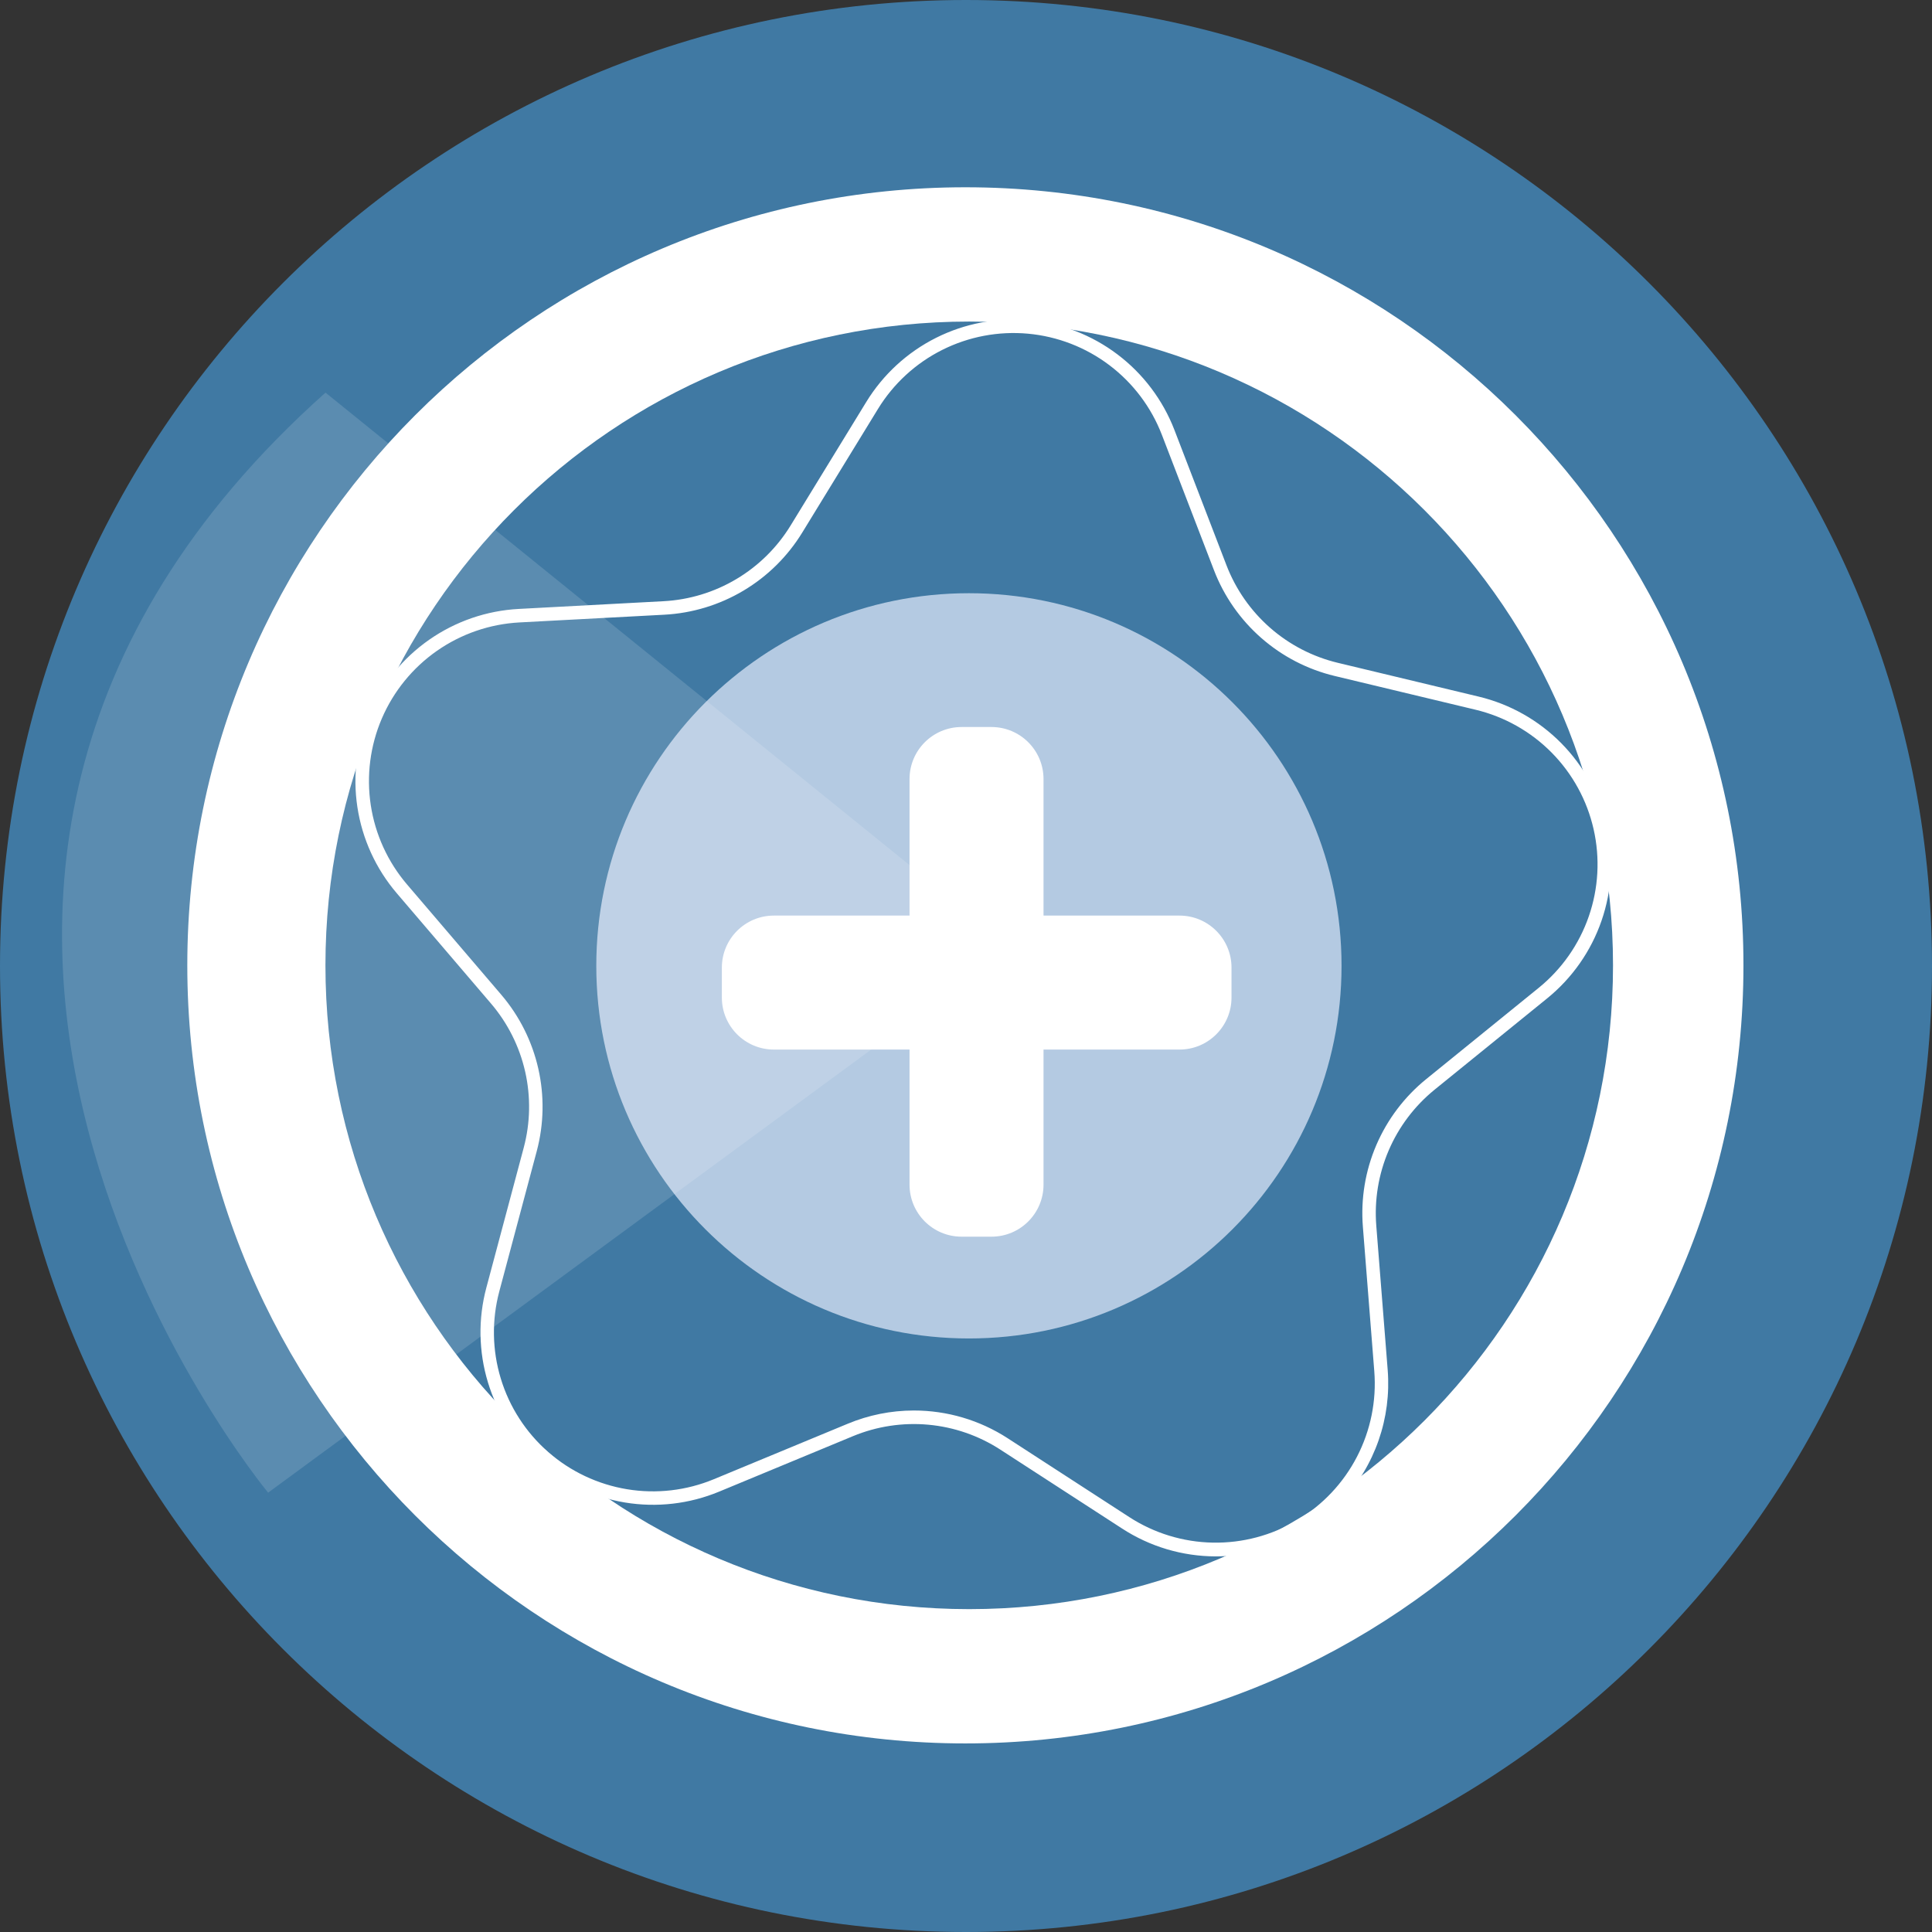 <svg width="150" height="150" viewBox="0 0 150 150" fill="none" xmlns="http://www.w3.org/2000/svg">
<rect x="0" y="0" width="150" height="150" fill="#333333" stroke="none"/>
<path d="M75 150C116.421 150 150 116.421 150 75C150 33.579 116.421 0 75 0C33.579 0 0 33.579 0 75C0 116.421 33.579 150 75 150Z" fill="#4079A3"/>
<path d="M74.951 135.359C108.315 135.359 135.361 108.313 135.361 74.949C135.361 41.586 108.315 14.54 74.951 14.54C41.588 14.54 14.542 41.586 14.542 74.949C14.542 108.313 41.588 135.359 74.951 135.359Z" fill="white"/>
<path d="M75.25 124.933C102.856 124.933 125.234 102.554 125.234 74.949C125.234 47.344 102.856 24.965 75.25 24.965C47.645 24.965 25.267 47.344 25.267 74.949C25.267 102.554 47.645 124.933 75.25 124.933Z" fill="#4079A3"/>
<path d="M75.227 103.918C91.204 103.918 104.157 90.965 104.157 74.987C104.157 59.009 91.204 46.057 75.227 46.057C59.249 46.057 46.296 59.009 46.296 74.987C46.296 90.965 59.249 103.918 75.227 103.918Z" fill="#B4CAE2"/>
<g opacity="0.52">
<g opacity="0.52">
<path opacity="0.52" d="M20.818 115.89C20.818 115.89 -17.993 69.085 25.273 30.482L78.478 73.525L20.818 115.89Z" fill="white"/>
</g>
</g>
<path d="M76.979 56.446H74.656C72.425 56.446 70.616 58.255 70.616 60.486V91.975C70.616 94.206 72.425 96.015 74.656 96.015H76.979C79.21 96.015 81.019 94.206 81.019 91.975V60.486C81.019 58.255 79.21 56.446 76.979 56.446Z" fill="white"/>
<path d="M91.574 71.086H60.084C57.853 71.086 56.045 72.894 56.045 75.125V77.448C56.045 79.68 57.853 81.488 60.084 81.488H91.574C93.805 81.488 95.614 79.68 95.614 77.448V75.125C95.614 72.894 93.805 71.086 91.574 71.086Z" fill="white"/>
<path d="M94.39 120.838C91.804 120.834 89.274 120.08 87.108 118.668L77.667 112.549C75.987 111.46 74.068 110.796 72.075 110.614C70.082 110.432 68.074 110.737 66.225 111.503L55.829 115.812C53.52 116.769 50.989 117.06 48.523 116.654C46.057 116.247 43.754 115.159 41.874 113.512C39.994 111.865 38.612 109.725 37.885 107.333C37.158 104.942 37.114 102.395 37.759 99.98L40.661 89.111C41.178 87.177 41.215 85.147 40.772 83.195C40.328 81.243 39.417 79.428 38.115 77.907L30.808 69.354C29.184 67.454 28.124 65.138 27.748 62.667C27.372 60.196 27.695 57.668 28.68 55.371C29.666 53.074 31.274 51.099 33.324 49.668C35.374 48.238 37.783 47.409 40.279 47.277L51.513 46.678C53.512 46.572 55.455 45.981 57.174 44.957C58.894 43.933 60.338 42.506 61.383 40.799L67.26 31.203C68.566 29.072 70.442 27.349 72.676 26.228C74.909 25.108 77.412 24.634 79.901 24.861C82.39 25.089 84.766 26.008 86.759 27.515C88.753 29.021 90.286 31.056 91.184 33.388L95.225 43.891C95.944 45.758 97.107 47.423 98.612 48.742C100.117 50.061 101.921 50.994 103.867 51.461L114.808 54.085C117.238 54.668 119.457 55.92 121.213 57.698C122.969 59.476 124.192 61.71 124.745 64.147C125.298 66.584 125.158 69.127 124.341 71.489C123.525 73.851 122.063 75.937 120.123 77.512L111.384 84.6C109.83 85.862 108.606 87.481 107.817 89.32C107.027 91.159 106.697 93.163 106.854 95.158L107.741 106.375C107.884 108.218 107.645 110.071 107.038 111.818C106.431 113.564 105.47 115.167 104.215 116.525C102.961 117.882 101.439 118.967 99.745 119.709C98.052 120.451 96.224 120.836 94.375 120.838H94.39ZM70.952 109.511C73.538 109.51 76.068 110.259 78.238 111.666L87.679 117.787C89.612 119.04 91.856 119.726 94.159 119.769C96.462 119.813 98.731 119.211 100.709 118.033C102.688 116.854 104.298 115.145 105.356 113.1C106.415 111.054 106.88 108.754 106.699 106.458L105.813 95.241C105.642 93.076 106 90.901 106.856 88.906C107.713 86.91 109.042 85.152 110.728 83.784L119.465 76.695C121.254 75.244 122.601 73.322 123.354 71.145C124.108 68.969 124.237 66.625 123.727 64.378C123.218 62.132 122.09 60.073 120.472 58.435C118.853 56.796 116.808 55.643 114.569 55.105L103.627 52.483C101.516 51.977 99.559 50.964 97.926 49.533C96.292 48.102 95.031 46.295 94.252 44.268L90.21 33.766C89.383 31.617 87.971 29.741 86.133 28.353C84.296 26.964 82.106 26.117 79.813 25.907C77.519 25.698 75.213 26.134 73.154 27.167C71.096 28.2 69.367 29.788 68.164 31.753L62.287 41.347C61.153 43.199 59.586 44.748 57.72 45.859C55.854 46.97 53.746 47.611 51.577 47.726L40.332 48.325C38.032 48.448 35.813 49.212 33.924 50.53C32.036 51.849 30.554 53.669 29.645 55.786C28.738 57.902 28.44 60.231 28.786 62.508C29.132 64.785 30.108 66.92 31.604 68.671L38.913 77.224C40.324 78.875 41.312 80.845 41.792 82.963C42.273 85.081 42.231 87.284 41.671 89.383L38.767 100.258C38.172 102.484 38.212 104.831 38.882 107.035C39.552 109.239 40.826 111.211 42.558 112.729C44.291 114.247 46.414 115.249 48.686 115.624C50.959 115.998 53.291 115.729 55.419 114.847L65.815 110.54C67.44 109.863 69.181 109.513 70.941 109.511H70.952Z" fill="white"/>
</svg>
